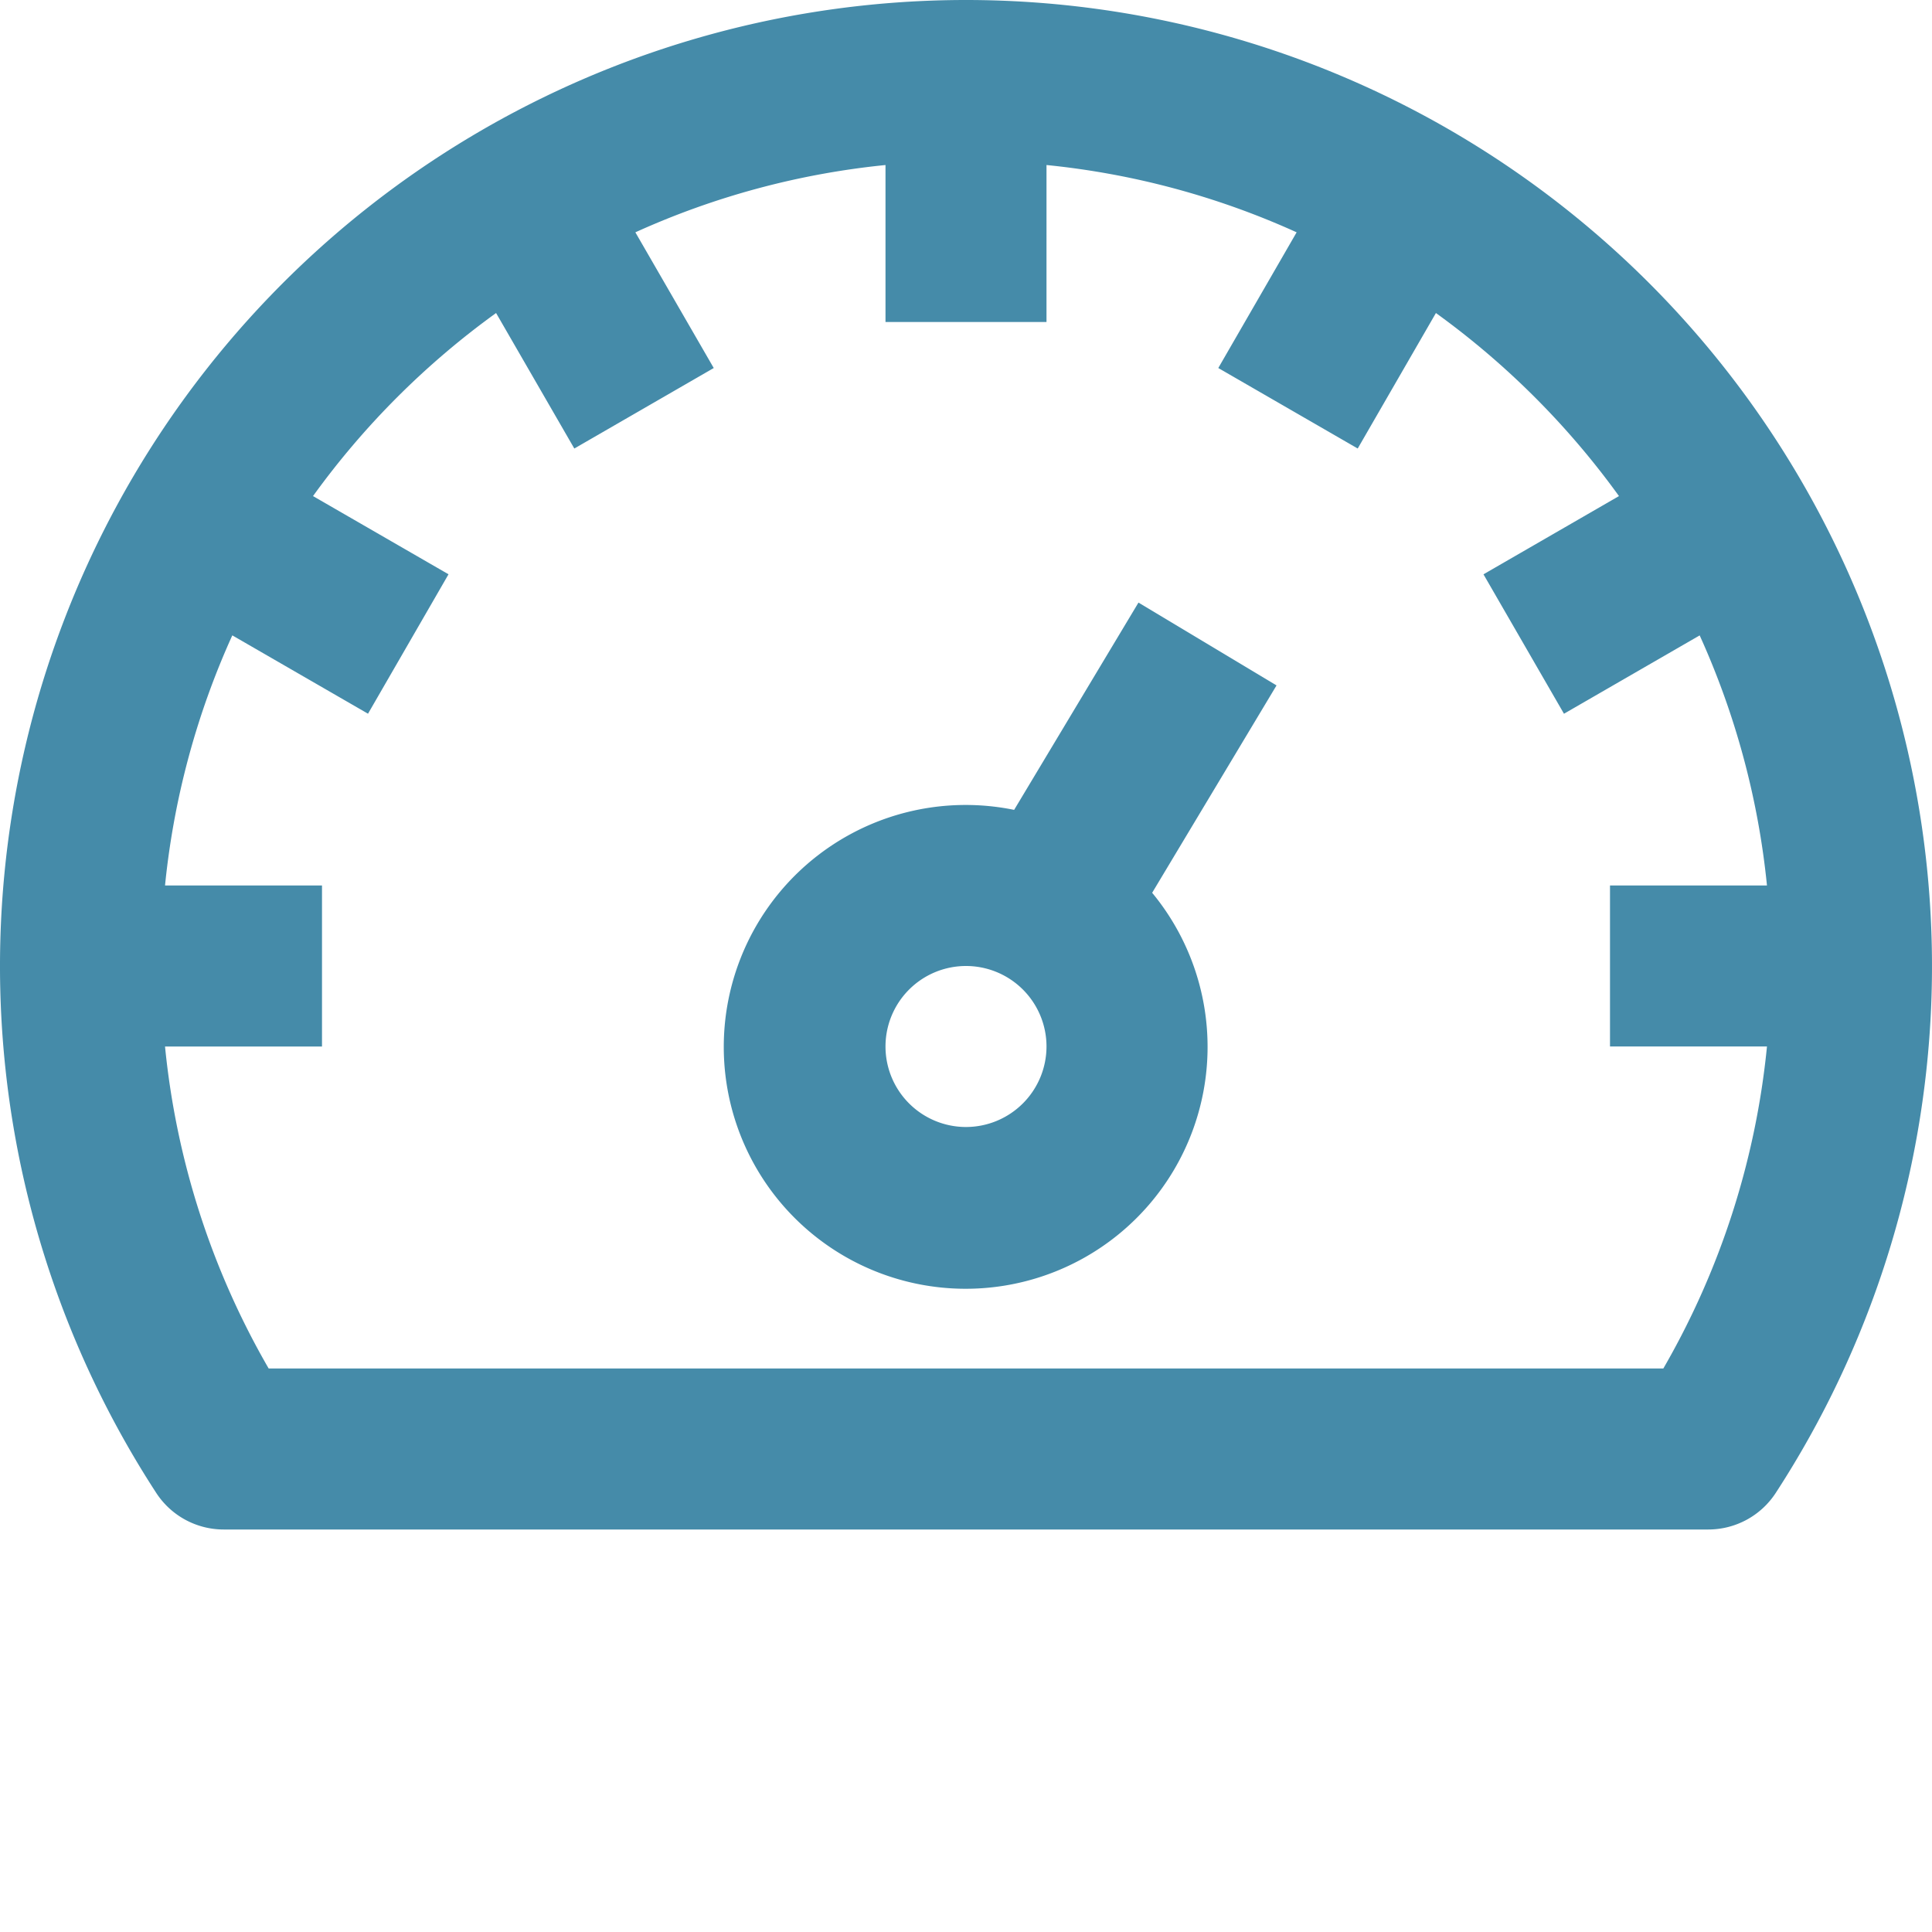 <?xml version="1.0"?>
<svg xmlns="http://www.w3.org/2000/svg" viewBox="0 0 192 192" width="512px" height="512px" class=""><g><g id="_06-speed" data-name="06-speed"><path d="M96,0A96.014,96.014,0,0,0,15.53,148.369a8,8,0,0,0,6.7,3.631H169.769a8,8,0,0,0,6.7-3.631A96.014,96.014,0,0,0,96,0Zm69.3,136H26.7a79.543,79.543,0,0,1-10.3-32H32V88H16.4a79.344,79.344,0,0,1,6.687-24.858l13.486,7.786,8-13.856L31.108,49.3A80.66,80.66,0,0,1,49.3,31.108l7.775,13.466,13.856-8L63.142,23.088A79.344,79.344,0,0,1,88,16.4V32h16V16.4a79.344,79.344,0,0,1,24.858,6.687l-7.786,13.486,13.856,8L142.7,31.108A80.66,80.66,0,0,1,160.892,49.3l-13.466,7.775,8,13.856,13.486-7.786A79.344,79.344,0,0,1,175.6,88H160v16h15.6A79.543,79.543,0,0,1,165.3,136Z" data-original="#000000" class="active-path" data-old_color="#000000" fill="#458BA9"/><path d="M113.14,59.884l-12.356,20.6A24.04,24.04,0,1,0,114.5,88.724L126.86,68.116ZM96,112a8,8,0,1,1,8-8A8.009,8.009,0,0,1,96,112Z" data-original="#000000" class="active-path" data-old_color="#000000" fill="#458BA9"/></g></g> </svg>
